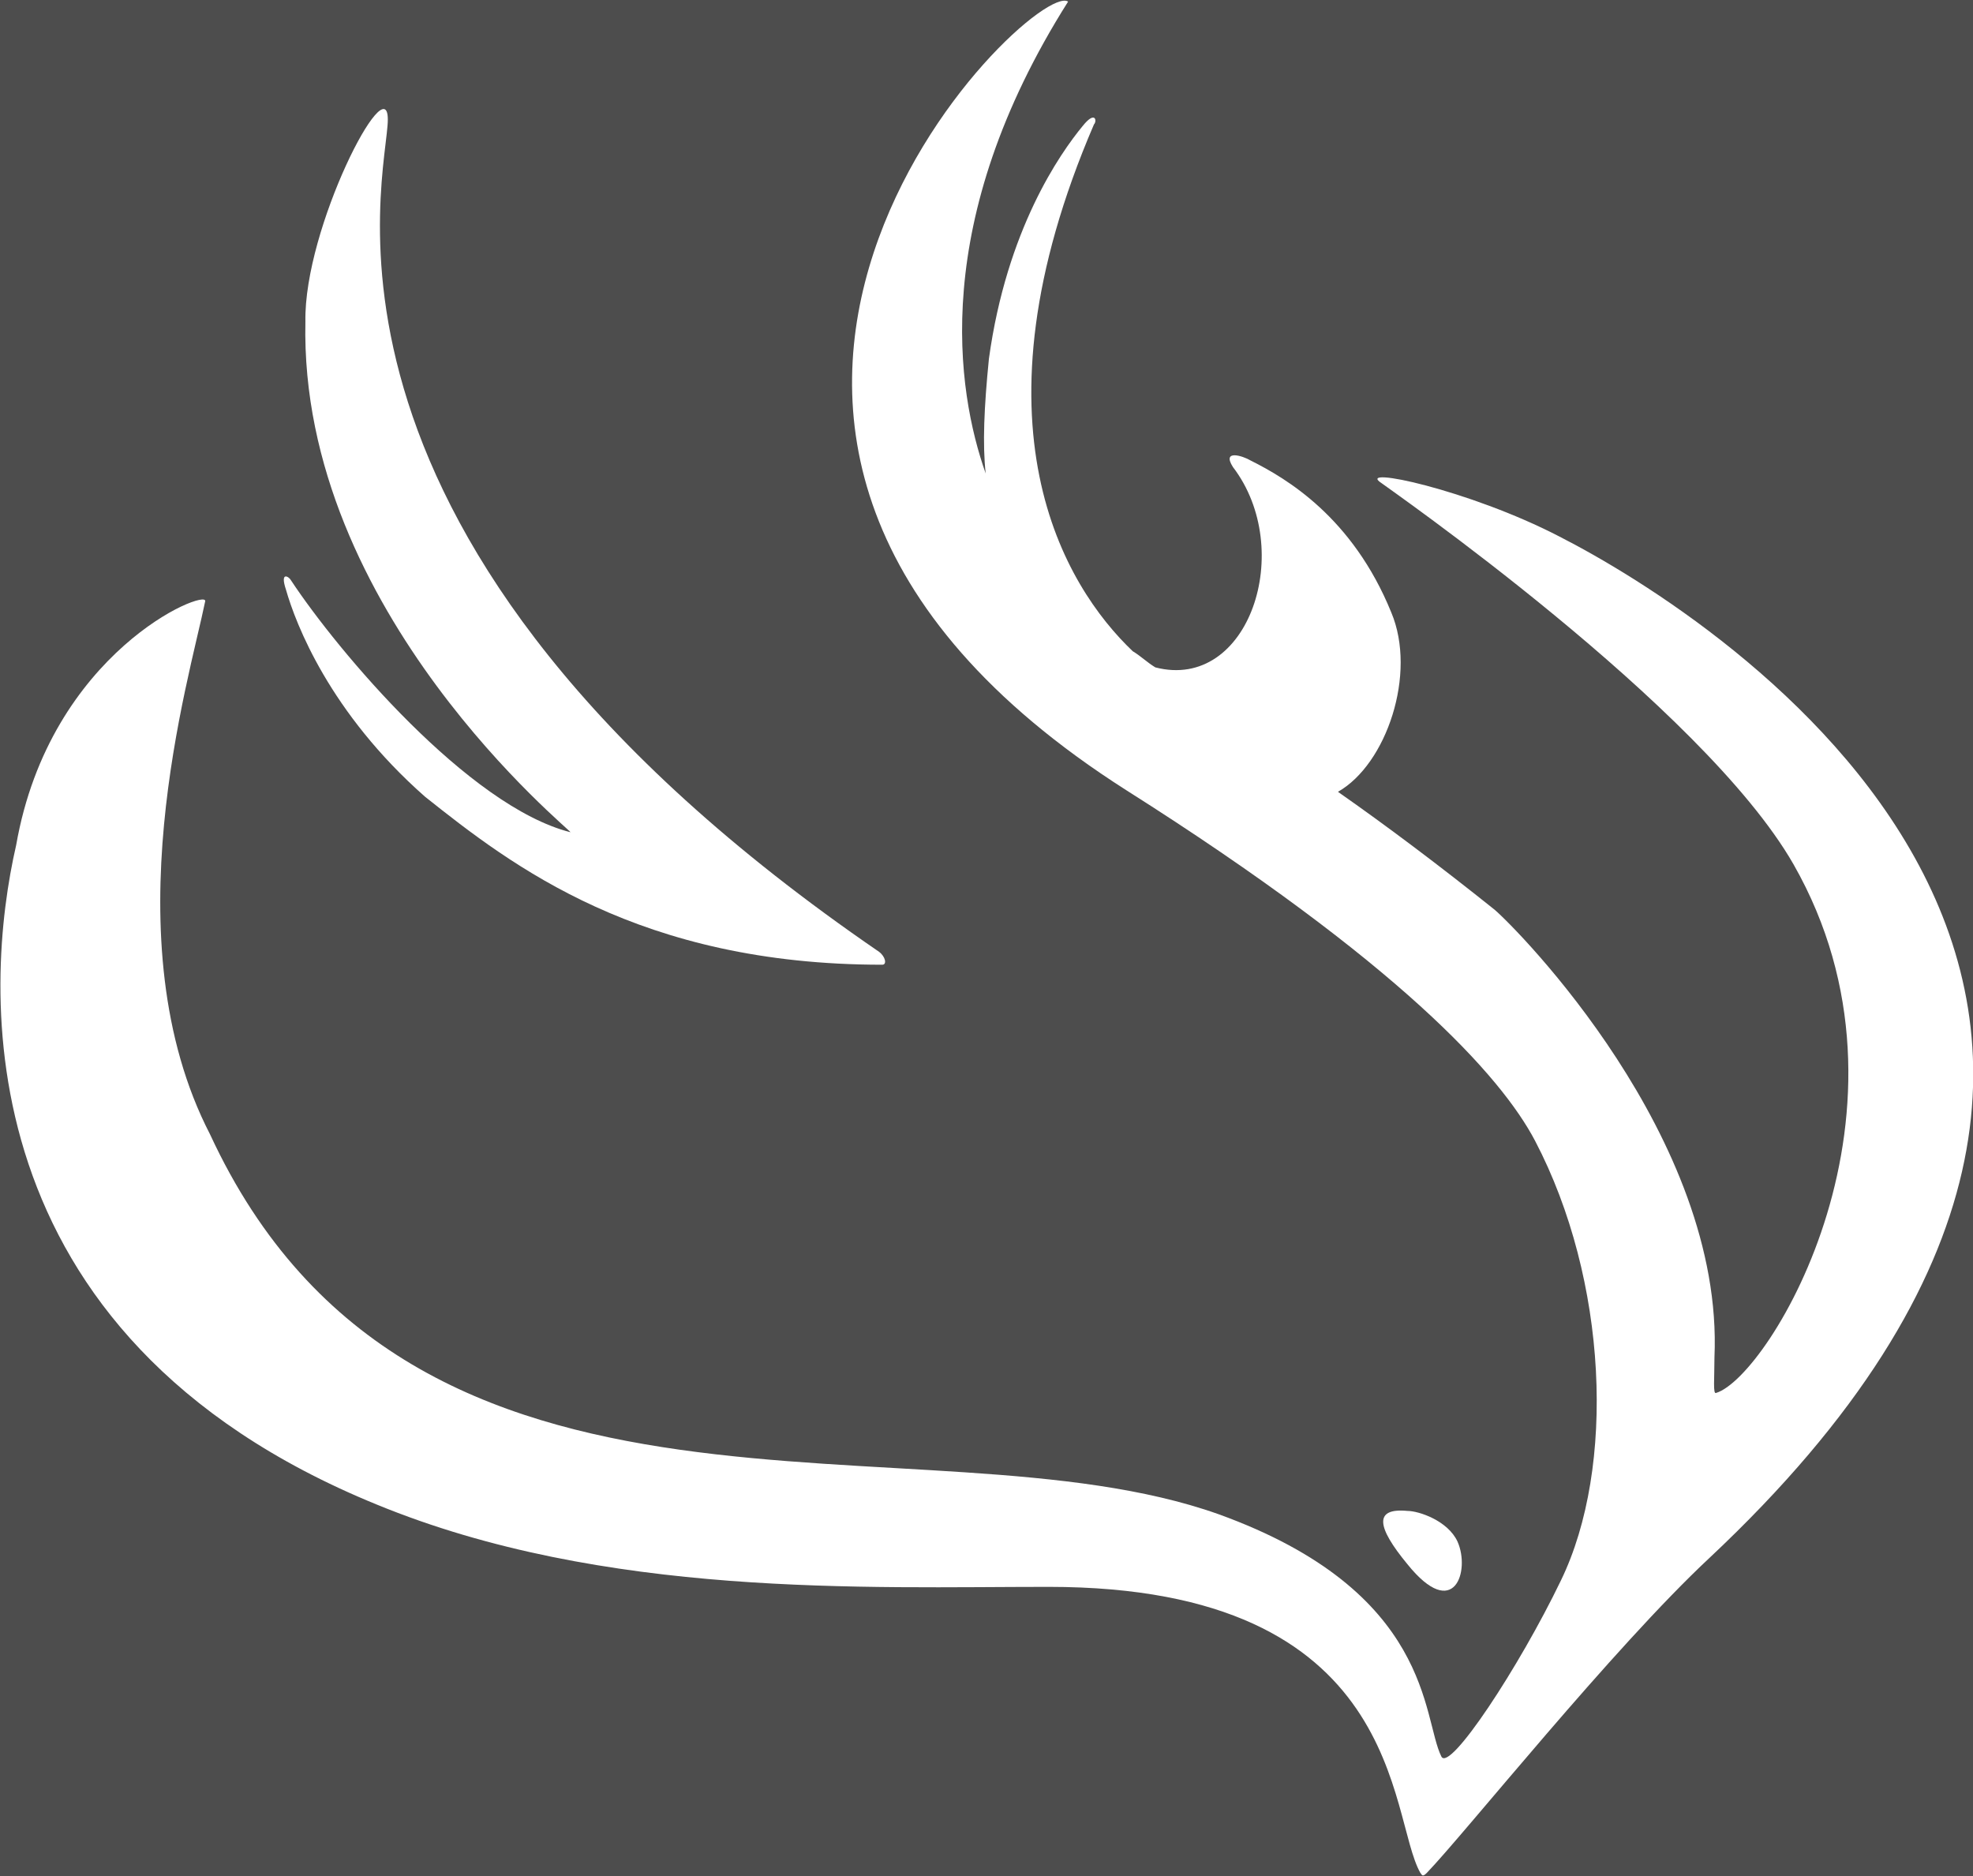 <?xml version="1.0" encoding="utf-8"?>
<!-- Generator: Adobe Illustrator 26.0.1, SVG Export Plug-In . SVG Version: 6.00 Build 0)  -->
<svg version="1.1" xmlns="http://www.w3.org/2000/svg" xmlns:xlink="http://www.w3.org/1999/xlink" x="0px" y="0px"
	 viewBox="0 0 122.1 116.1" style="enable-background:new 0 0 122.1 116.1;" xml:space="preserve">
<style type="text/css">
	.st0{fill-rule:evenodd;clip-rule:evenodd;fill:#4D4D4D;}
	.st1{fill:#FFFFFF;}
	.st2{display:none;}
	.st3{display:inline;}
</style>
<g id="Background">
	<rect x="0" y="0" class="st0" width="122.1" height="116.1"/>
</g>
<g id="Layer_1">
	<g id="Bird-White">
		<path id="Bird_eye_lg_00000093153663740680004260000012829700541056924342_" class="st1" d="M90.2,95.4c-0.6-1.3-2.4-1.9-3.1-1.9
			c-2.1-0.2-1.9,1,0,3.3C90,100.4,91,97.2,90.2,95.4z"/>
		<path id="Bird2_00000122680924740017709740000011670148935974499456_" class="st1" d="M26.3,49.3c5.4,4.3,13.3,10.4,28.3,10.4
			c0.3,0,0.2-0.5-0.2-0.8C17.2,33.4,24,10.9,24,7.4c0-3.3-5.2,6.7-5.1,12.5c-0.4,18,16.6,31.6,16.4,31.6C29,49.9,20.9,40.3,18,35.9
			c-0.1-0.2-0.7-0.6-0.3,0.6C18.3,38.6,20.4,44.1,26.3,49.3z"/>
		<path id="Bird1_00000160154197706315064100000008316407788755345796_" class="st1" d="M96.5,33.2c-5.6-2.9-12.7-4.4-11-3.3
			c0.1,0.1,19.9,13.8,25.5,23.6c8.6,15.1-1.5,31.7-4.8,32.7c-0.2,0.1-0.1-0.9-0.1-2.2c0.6-13.6-12.2-26.5-13.6-27.7
			c-3.5-2.8-6.7-5.2-9.7-7.3c3-1.7,4.9-7.3,3.3-11.1c-2.4-5.9-6.5-8.3-8.7-9.4c-0.5-0.3-1.8-0.7-1.1,0.4c3.9,5.1,1,13.9-4.8,12.4
			c-0.5-0.3-0.9-0.7-1.4-1c-4.2-4-10.4-14-2.4-32.6c0.2-0.2,0.1-0.9-0.7,0.1c-1.4,1.7-4.7,6.4-5.8,14.4c-0.3,3-0.4,5.3-0.2,7.1
			c-1.8-5.1-3.5-15.6,5.1-29.2C63.9-1.4,35,26.8,69.7,48.9C86.6,59.6,92.9,66.6,95,70.6c4.5,8.6,5,20.2,1.6,27.2
			c-2.6,5.4-6.9,11.9-7.4,10.9c-1.2-2.4-0.5-10.2-13.8-15C57.1,87.2,25.6,97.4,13,70.2c-6.2-12-1.3-28.1-0.3-33
			c0.1-0.8-9.6,3.1-11.7,15.1C-1,61-2.4,82.6,23.3,93.1c14.1,5.8,30.3,5.1,41.6,5.1c22.1,0,21,14.2,23,17.7c0.1,0.1,0.1,0.3,0.4,0
			c2.4-2.5,11.5-13.9,17.5-19.5C143,61.5,106.3,38.2,96.5,33.2z"/>
	</g>
	<g id="Bird-Black_00000091717733450531639020000017869034867852984510_" class="st2">
		<path id="Bird_eye_lg_00000039131896994232507890000004694423004760393111_" class="st3" d="M90.2,95.4c-0.6-1.3-2.4-1.9-3.1-1.9
			c-2.1-0.2-1.9,1,0,3.3C90,100.4,91,97.2,90.2,95.4z"/>
		<path id="Bird2_00000084507393046869779300000006471565033563898533_" class="st3" d="M26.3,49.3c5.4,4.3,13.3,10.4,28.3,10.4
			c0.3,0,0.2-0.5-0.2-0.8C17.2,33.4,24,10.9,24,7.4c0-3.3-5.2,6.7-5.1,12.5c-0.4,18,16.6,31.6,16.4,31.6C29,49.9,20.9,40.3,18,35.9
			c-0.1-0.2-0.7-0.6-0.3,0.6C18.3,38.6,20.4,44.1,26.3,49.3z"/>
		<path id="Bird1_00000022533339734034142420000018055486367844263562_" class="st3" d="M96.5,33.2c-5.6-2.9-12.7-4.4-11-3.3
			c0.1,0.1,19.9,13.8,25.5,23.6c8.6,15.1-1.5,31.7-4.8,32.7c-0.2,0.1-0.1-0.9-0.1-2.2c0.6-13.6-12.2-26.5-13.6-27.7
			c-3.5-2.8-6.7-5.2-9.7-7.3c3-1.7,4.9-7.3,3.3-11.1c-2.4-5.9-6.5-8.3-8.7-9.4c-0.5-0.3-1.8-0.7-1.1,0.4c3.9,5.1,1,13.9-4.8,12.4
			c-0.5-0.3-0.9-0.7-1.4-1c-4.2-4-10.4-14-2.4-32.6c0.2-0.2,0.1-0.9-0.7,0.1c-1.4,1.7-4.7,6.4-5.8,14.4c-0.3,3-0.4,5.3-0.2,7.1
			c-1.8-5.1-3.5-15.6,5.1-29.2C63.9-1.4,35,26.8,69.7,48.9C86.6,59.6,92.9,66.6,95,70.6c4.5,8.6,5,20.2,1.6,27.2
			c-2.6,5.4-6.9,11.9-7.4,10.9c-1.2-2.4-0.5-10.2-13.8-15C57.1,87.2,25.6,97.4,13,70.2c-6.2-12-1.3-28.1-0.3-33
			c0.1-0.8-9.6,3.1-11.7,15.1C-1,61-2.4,82.6,23.3,93.1c14.1,5.8,30.3,5.1,41.6,5.1c22.1,0,21,14.2,23,17.7c0.1,0.1,0.1,0.3,0.4,0
			c2.4-2.5,11.5-13.9,17.5-19.5C143,61.5,106.3,38.2,96.5,33.2z"/>
	</g>
</g>
</svg>
